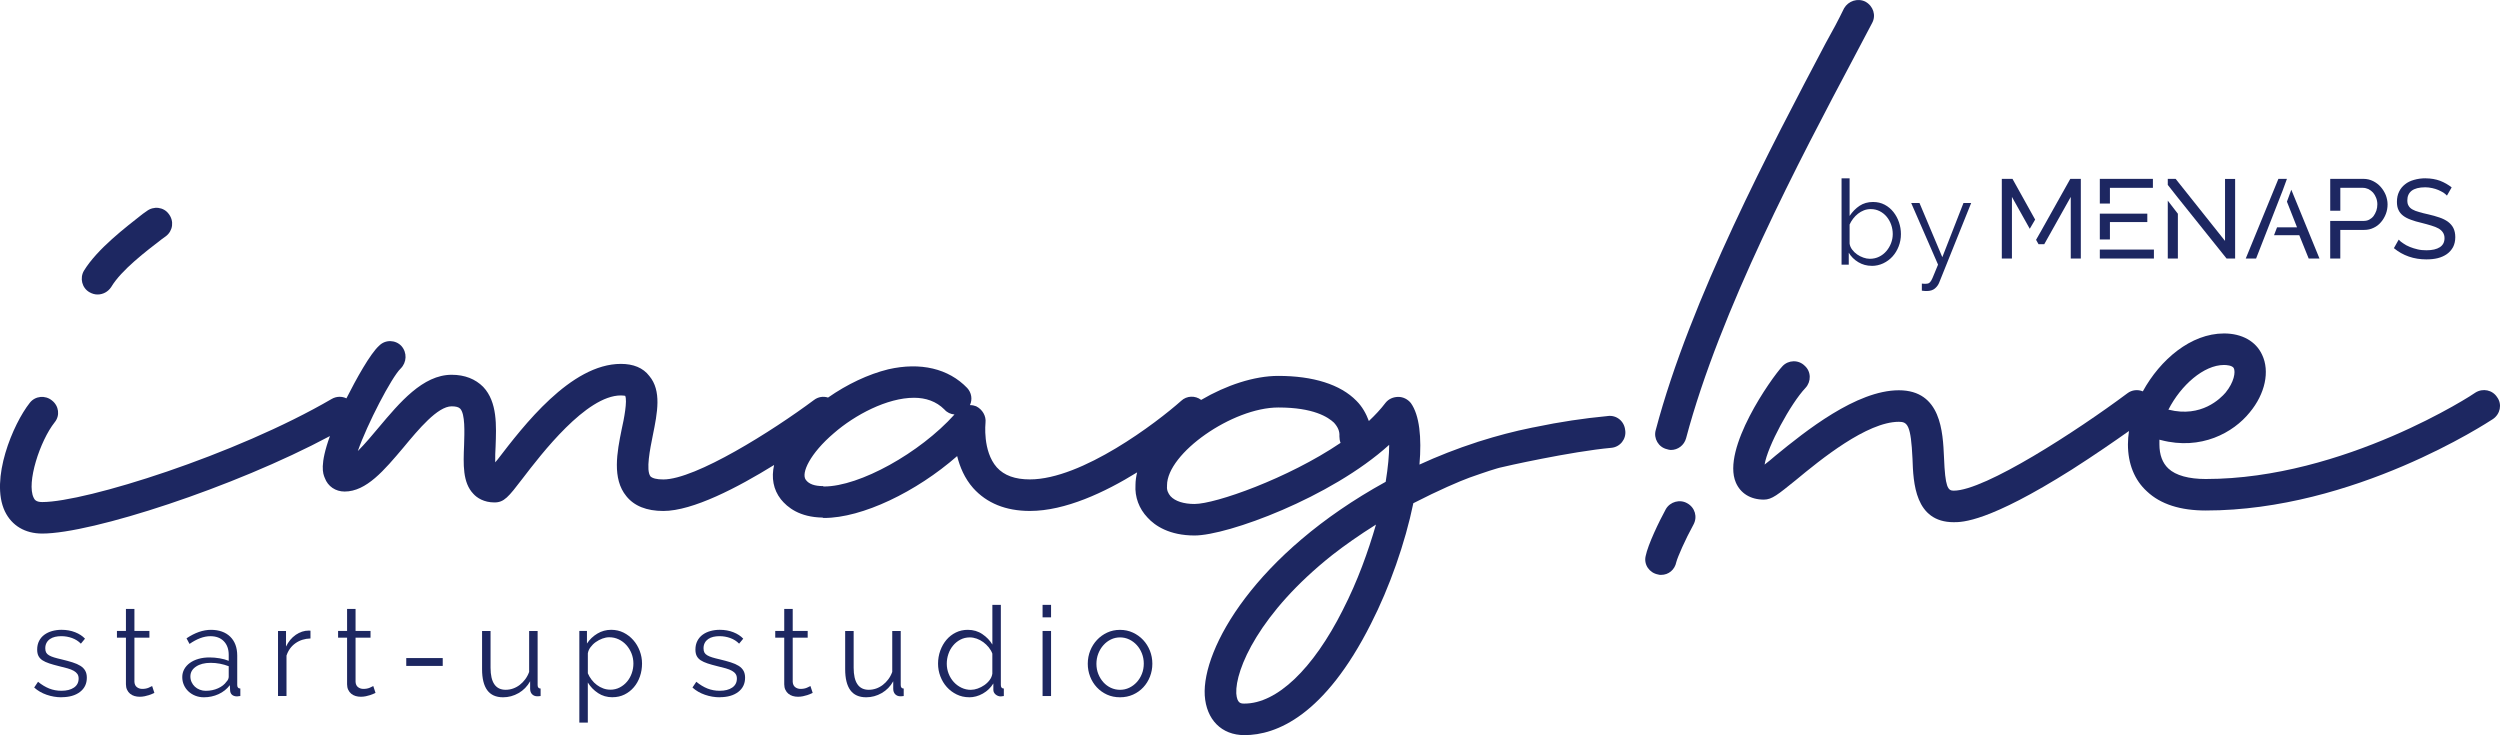 <?xml version="1.0" encoding="UTF-8"?>
<svg id="Calque_2" data-name="Calque 2" xmlns="http://www.w3.org/2000/svg" viewBox="0 0 1037.1 304.91">
  <defs>
    <style>
      .cls-1 {
        fill: #1d2761;
        stroke-width: 0px;
      }
    </style>
  </defs>
  <g id="Calque_1-2" data-name="Calque 1">
    <g id="Logo_Blanc" data-name="Logo Blanc">
      <path class="cls-1" d="m773.87.7c-3.23-1.61-7.1-.32-8.88,2.75-2.26,4.68-4.84,9.52-7.75,14.69-22.28,42.29-56.01,105.9-70.38,160.3-.97,3.39,1.13,7.1,4.68,7.91.48.16,1.13.32,1.61.32,2.91,0,5.49-1.94,6.3-4.84,14.04-52.95,47.3-115.9,69.41-157.55l7.75-14.69c1.78-3.23.48-7.1-2.74-8.88h0Zm-73.93,208.08c-3.07-1.78-7.1-.65-8.88,2.42-2.74,5-7.43,14.69-8.39,19.53-.81,3.55,1.61,6.94,5.16,7.59.32.16.81.16,1.29.16,3.07,0,5.65-2.1,6.29-5.33.48-1.94,3.71-9.36,7.1-15.5,1.77-3.23.64-7.1-2.58-8.88Z"/>
      <path class="cls-1" d="m1035.93,164.81h0c-1.94-3.07-5.97-3.87-9.04-1.94-.48.49-54.4,35.84-111.87,35.84-6.94,0-12.43-1.45-15.5-4.36-2.42-2.26-3.71-5.65-3.71-10.01v-1.94l.65.16c16.63,4.36,30.03-3.07,36.8-11.46,6.46-7.75,8.39-17.11,5.17-23.89-2.58-5.65-8.39-8.88-15.82-8.88-13.74,0-26.46,10.85-33.68,24.02-2.07-.85-4.54-.65-6.45.84-20.99,15.66-59.08,40.36-72,40.36-2.42,0-3.55-1.29-4.03-13.88-.48-10.33-1.13-27.77-18.73-27.77s-38.74,16.95-51.17,27.12c-1.45,1.29-3.07,2.58-4.52,3.71,1.13-7.43,10.82-25.34,16.95-31.8,2.42-2.58,2.42-6.78-.32-9.2-2.58-2.58-6.78-2.42-9.2.16-4.68,5-25.34,34.38-19.37,48.27,1.94,4.52,6.13,7.1,11.62,7.1,3.39,0,5.81-2.1,13.24-8.07,10.33-8.56,29.54-24.21,42.78-24.21,3.55,0,5,1.29,5.65,15.34.32,9.85.97,26.31,17.11,26.31,3.55,0,14.37,0,48.91-21.79,9.46-6.03,18.06-12,23.79-16.05-.29,1.88-.44,3.74-.44,5.55,0,8.07,2.74,14.85,7.91,19.53,5.65,5.33,13.88,7.91,24.37,7.91,61.5,0,116.87-36.48,119.13-37.93,3.07-2.1,3.87-6.13,1.77-9.04m-113.32-13.4h0c.97,0,3.39.16,4.04,1.29.81,1.61.16,5.81-3.39,10.17-2.1,2.42-10.01,10.49-23.57,7.1h-.16c5.17-10.17,14.69-18.56,23.08-18.56"/>
      <path class="cls-1" d="m37.07,121.2h0c1.13.65,2.26.97,3.39.97,2.26,0,4.36-1.13,5.65-3.07,4.2-7.1,14.69-15.01,20.98-19.86l1.78-1.29c2.9-2.26,3.39-6.29,1.13-9.2-2.1-2.9-6.3-3.39-9.2-1.13l-1.61,1.13c-6.94,5.49-18.73,14.37-24.38,23.57-1.78,3.07-.81,7.1,2.26,8.88"/>
      <path class="cls-1" d="m674.19,178.49h0c-.33-3.77-3.61-6.4-7.22-5.91-.19.02-.38.06-.57.08,0,0,0,0,0-.01-9.18.88-19.18,2.32-29.81,4.56-.34.07-.68.12-1.02.19-7.56,1.53-14.75,3.45-21.6,5.62-.38.12-.78.23-1.16.35h.06c-8.56,2.77-16.59,5.94-24.02,9.36.97-11.3,0-20.5-3.55-25.5-1.29-1.62-3.23-2.58-5.17-2.58-2.1,0-4.03.81-5.33,2.42-1.94,2.58-4.36,5.17-6.94,7.59-1.13-3.07-2.74-5.97-5.16-8.39-6.62-6.78-17.92-10.33-32.45-10.33-9.95,0-21.62,3.88-31.96,9.96-2.46-1.89-6-1.77-8.27.37-10.17,9.04-41.16,32.61-62.79,32.61-6.13,0-10.65-1.61-13.72-5-5.97-6.78-4.68-18.4-4.68-18.56.32-2.74-1.29-5.49-3.88-6.78-.81-.32-1.61-.48-2.58-.48,1.13-2.42.64-5.16-1.13-7.1-7.75-8.07-19.37-10.82-32.77-7.75-8.27,2.04-17.04,6.18-24.96,11.72-1.94-.62-4.11-.33-5.88,1.04-17.11,12.75-49.07,32.93-62.47,32.93-2.74,0-4.52-.48-5.33-1.29-1.94-2.58-.16-11.3.97-16.95,1.94-9.52,3.71-18.56-1.45-24.7-2.58-3.39-6.62-5-11.78-5-20.82,0-40.52,25.83-51.17,39.71l-.97,1.13c0-2.1,0-4.68.16-6.46.32-8.72.81-18.56-5.16-24.86-3.23-3.23-7.59-5-13.08-5-11.95,0-21.63,11.62-30.19,21.79-2.42,2.91-5.81,6.94-8.72,9.85,3.87-11.14,14.04-30.67,17.76-34.22,2.58-2.58,2.74-6.62.32-9.36-2.42-2.58-6.62-2.75-9.2-.16-3.73,3.3-9.62,13.99-13.61,21.88-1.88-.91-4.17-.87-6.09.24-39.87,23.25-102.18,42.78-120.1,42.78-2.74,0-3.23-1.13-3.55-1.78-3.07-6.13,2.58-23.57,8.72-31.32,2.26-2.74,1.77-6.78-1.13-9.04-2.75-2.26-6.94-1.94-9.2.97-6.94,8.72-16.63,31.8-10.33,45.04,2.9,5.97,8.39,9.2,15.5,9.2,20.49,0,79.48-19.12,119.34-40.45-4.31,11.94-2.89,15.62-2.14,17.37,1.29,3.55,4.52,5.65,8.23,5.65,9.04,0,16.47-8.88,24.38-18.24,6.29-7.59,14.21-17.11,20.02-17.11,1.78,0,2.91.32,3.55.97,2.1,2.26,1.77,9.69,1.61,15.17-.32,7.91-.65,15.5,3.87,20.18,1.45,1.62,4.36,3.55,8.72,3.55,4.03,0,5.81-2.26,11.62-9.85,7.91-10.33,26.47-34.54,40.84-34.54,1.13,0,1.61.16,1.78.16.97,1.94-.48,9.69-1.45,13.88-1.94,9.52-4.04,20.5,1.94,27.76,3.23,4.04,8.39,6.13,15.34,6.13,12.22,0,30.87-9.75,45.95-19.08-1.2,5.32-.33,10.21,2.81,14.23,2.74,3.39,7.75,7.43,17.27,7.59.16.16.48.16.65.16,15.82,0,38.26-10.82,55.21-25.67,1.13,4.52,3.07,9.2,6.62,13.24,5.65,6.3,13.56,9.52,23.57,9.52,14.65,0,31.06-7.72,44.47-16.01-.42,1.73-.67,3.47-.68,5.2-.32,5,1.45,9.85,5,13.56,3.07,3.39,9.04,7.43,19.53,7.43,13.56,0,56.5-15.66,80.71-37.61,0,4.2-.48,9.36-1.45,15.34-54.24,29.86-76.19,69.25-75.06,88.62.65,10.01,6.94,16.47,16.47,16.47,13.24,0,33.25-8.07,52.46-46.17,7.75-15.17,14.21-33.58,17.6-50.04,10.69-5.49,19.15-9.09,23.33-10.63,2.14-.79,7.27-2.5,8.19-2.81.37-.12.9-.28,1.9-.59.38-.12.73-.24,1.24-.38,0,0,.55-.16,1.11-.31,1.96-.52,29.71-6.75,46.39-8.26,3.61-.33,6.24-3.61,5.75-7.22m-332.34,23.26h0c-.16,0-.32,0-.48-.16-3.39,0-5.81-.81-7.1-2.58-2.1-2.74,1.77-10.98,11.62-19.37,8.72-7.59,22.12-14.69,33.25-14.69,4.84,0,9.2,1.45,12.59,4.84,1.13,1.29,2.58,1.94,4.2,2.1-14.37,15.98-39.39,29.86-54.08,29.86m153.71,7.26h0c-4.52,0-8.07-1.13-10.01-3.23-.97-1.13-1.61-2.58-1.45-4.04v-.48c0-13.24,27.12-32.28,46.17-32.28,14.69,0,20.66,4.03,23.08,6.29,1.61,1.78,2.42,3.55,2.26,5.65,0,.97.16,1.94.48,2.74-21.95,14.85-51.98,25.34-60.53,25.34m61.5,43.91h0c-12.43,24.7-27.44,38.9-40.84,38.9-1.45,0-3.07,0-3.39-4.2-.48-9.85,9.52-33.42,39.87-57.47,5.17-4.04,11.14-8.23,18.08-12.59-3.23,11.14-7.59,23.41-13.72,35.35"/>
      <path class="cls-1" d="m25.52,289.26c-2.11,0-4.16-.35-6.16-1.04-2-.69-3.73-1.69-5.18-3.01l1.6-2.38c1.52,1.24,3.07,2.18,4.64,2.8,1.57.62,3.26.93,5.05.93,2.18,0,3.91-.44,5.21-1.32,1.29-.88,1.94-2.13,1.94-3.76,0-.76-.17-1.39-.52-1.89-.35-.5-.85-.94-1.53-1.32-.67-.38-1.52-.72-2.54-1.01s-2.2-.6-3.55-.91c-1.55-.38-2.9-.76-4.04-1.14-1.14-.38-2.08-.81-2.82-1.29-.74-.49-1.29-1.08-1.66-1.79-.36-.71-.54-1.6-.54-2.67,0-1.35.27-2.54.8-3.58.53-1.03,1.26-1.89,2.18-2.56.91-.67,1.98-1.18,3.21-1.53,1.23-.34,2.53-.52,3.91-.52,2.07,0,3.95.34,5.65,1.01,1.69.67,3.06,1.56,4.09,2.67l-1.71,2.07c-1-1.03-2.22-1.81-3.65-2.33-1.43-.52-2.93-.78-4.48-.78-.93,0-1.8.1-2.59.28-.8.19-1.49.49-2.1.91-.61.42-1.08.94-1.43,1.58-.34.64-.52,1.39-.52,2.25,0,.72.12,1.31.36,1.76.24.45.64.84,1.19,1.16.55.33,1.25.62,2.1.88.85.26,1.87.53,3.08.8,1.73.41,3.25.83,4.56,1.24,1.31.41,2.41.9,3.29,1.45.88.55,1.55,1.23,1.99,2.02.45.8.67,1.76.67,2.9,0,2.49-.95,4.45-2.85,5.91-1.9,1.45-4.46,2.18-7.67,2.18"/>
      <path class="cls-1" d="m64.05,287.44c-.21.1-.51.24-.91.41-.4.18-.85.35-1.37.52-.52.17-1.11.33-1.76.46-.66.14-1.35.21-2.07.21-.76,0-1.49-.1-2.18-.31-.69-.21-1.29-.52-1.81-.96-.52-.43-.93-.97-1.24-1.63-.31-.66-.47-1.41-.47-2.28v-19.32h-3.73v-2.8h3.73v-9.12h3.52v9.12h6.22v2.8h-6.22v18.34c.07,1,.42,1.73,1.06,2.2.64.47,1.37.7,2.2.7,1,0,1.88-.16,2.64-.49.76-.33,1.24-.56,1.45-.7l.93,2.85Z"/>
      <path class="cls-1" d="m84.57,289.26c-1.28,0-2.46-.22-3.55-.65-1.09-.43-2.04-1.03-2.85-1.79-.81-.76-1.44-1.65-1.89-2.67-.45-1.02-.67-2.11-.67-3.29s.28-2.26.83-3.26c.55-1,1.33-1.86,2.33-2.59,1-.72,2.19-1.29,3.57-1.68,1.38-.4,2.9-.6,4.56-.6,1.38,0,2.78.12,4.2.36,1.41.24,2.68.59,3.78,1.04v-2.44c0-2.38-.67-4.27-2.02-5.67-1.35-1.4-3.21-2.1-5.59-2.1-1.38,0-2.8.28-4.25.83-1.45.55-2.92,1.35-4.4,2.38l-1.24-2.33c3.49-2.35,6.87-3.52,10.15-3.52s6.04.95,7.98,2.85c1.93,1.9,2.9,4.52,2.9,7.87v12.17c0,.97.43,1.45,1.29,1.45v3.11c-.59.1-1.03.16-1.35.16-.9,0-1.6-.23-2.1-.67-.5-.45-.77-1.07-.8-1.87l-.1-2.12c-1.24,1.62-2.81,2.87-4.69,3.73-1.88.86-3.91,1.3-6.09,1.3m.83-2.69c1.83,0,3.51-.34,5.05-1.04,1.54-.69,2.7-1.6,3.5-2.74.31-.31.54-.65.7-1.01.15-.36.23-.7.23-1.01v-4.4c-1.18-.45-2.39-.79-3.65-1.04-1.26-.24-2.55-.36-3.86-.36-2.49,0-4.51.52-6.06,1.56-1.56,1.04-2.33,2.4-2.33,4.09,0,.83.16,1.61.49,2.33.33.73.78,1.35,1.35,1.89.57.54,1.25.96,2.05,1.27.79.31,1.64.47,2.54.47"/>
      <path class="cls-1" d="m128.8,264.86c-2.38.07-4.46.72-6.22,1.97-1.76,1.24-3,2.95-3.73,5.13v16.78h-3.52v-26.99h3.32v6.47c1-2.07,2.35-3.7,4.04-4.87,1.69-1.17,3.5-1.76,5.44-1.76.28,0,.5.02.67.05v3.21Z"/>
      <path class="cls-1" d="m155.79,287.44c-.21.1-.51.24-.91.41-.4.18-.85.35-1.37.52-.52.17-1.11.33-1.76.46-.66.14-1.35.21-2.07.21-.76,0-1.49-.1-2.18-.31-.69-.21-1.29-.52-1.81-.96-.52-.43-.93-.97-1.24-1.63-.31-.66-.47-1.41-.47-2.28v-19.32h-3.73v-2.8h3.73v-9.12h3.52v9.12h6.21v2.8h-6.21v18.34c.07,1,.42,1.73,1.06,2.2.64.47,1.37.7,2.2.7,1,0,1.88-.16,2.64-.49.76-.33,1.24-.56,1.45-.7l.93,2.85Z"/>
      <rect class="cls-1" x="168.53" y="272.99" width="15.13" height="3.26"/>
      <path class="cls-1" d="m208.68,289.26c-2.93,0-5.12-.98-6.55-2.93-1.43-1.95-2.15-4.86-2.15-8.73v-15.85h3.52v15.23c0,6.11,2.09,9.17,6.27,9.17,1.04,0,2.06-.17,3.06-.52,1-.35,1.92-.85,2.77-1.5.85-.66,1.61-1.43,2.28-2.33.67-.9,1.22-1.92,1.63-3.06v-16.99h3.52v22.43c0,.97.41,1.45,1.24,1.45v3.11c-.41.07-.75.1-1.01.1h-.54c-.83-.03-1.5-.33-2.02-.88-.52-.55-.78-1.29-.78-2.23v-3.11c-1.17,2.11-2.77,3.74-4.79,4.9-2.02,1.16-4.17,1.74-6.45,1.74"/>
      <path class="cls-1" d="m254.11,289.25c-2.28,0-4.29-.58-6.04-1.74-1.74-1.16-3.15-2.61-4.22-4.38v16.63h-3.52v-38.02h3.16v5.23c1.1-1.69,2.54-3.06,4.3-4.12,1.76-1.06,3.68-1.58,5.75-1.58,1.86,0,3.57.39,5.13,1.16,1.55.78,2.9,1.81,4.04,3.11,1.14,1.29,2.03,2.79,2.67,4.48.64,1.69.96,3.43.96,5.23,0,1.9-.29,3.7-.88,5.39-.59,1.69-1.42,3.18-2.51,4.45-1.09,1.28-2.38,2.29-3.88,3.03-1.5.74-3.15,1.11-4.95,1.11m-.99-3.11c1.45,0,2.77-.31,3.96-.93,1.19-.62,2.21-1.44,3.06-2.46.85-1.02,1.49-2.18,1.94-3.47.45-1.3.67-2.63.67-4.02,0-1.45-.26-2.83-.78-4.15-.52-1.31-1.23-2.47-2.12-3.47-.9-1-1.96-1.8-3.18-2.38-1.23-.59-2.55-.88-3.96-.88-.9,0-1.84.18-2.82.54-.98.36-1.9.85-2.75,1.45-.85.6-1.57,1.31-2.17,2.12-.61.81-.98,1.67-1.12,2.56v8.29c.41.97.94,1.86,1.58,2.69.64.83,1.36,1.55,2.18,2.15.81.61,1.68,1.08,2.62,1.42.93.35,1.9.52,2.9.52"/>
      <path class="cls-1" d="m298.6,289.26c-2.11,0-4.16-.35-6.16-1.04-2-.69-3.73-1.69-5.18-3.01l1.6-2.38c1.52,1.24,3.06,2.18,4.64,2.8,1.57.62,3.25.93,5.05.93,2.18,0,3.91-.44,5.2-1.32,1.29-.88,1.94-2.13,1.94-3.76,0-.76-.17-1.39-.52-1.89-.34-.5-.85-.94-1.53-1.32-.67-.38-1.52-.72-2.54-1.01-1.02-.29-2.2-.6-3.55-.91-1.55-.38-2.9-.76-4.04-1.14-1.14-.38-2.08-.81-2.82-1.29-.74-.49-1.29-1.08-1.66-1.79-.36-.71-.54-1.6-.54-2.67,0-1.35.27-2.54.8-3.58.53-1.03,1.26-1.89,2.17-2.56.91-.67,1.98-1.18,3.21-1.53,1.22-.34,2.53-.52,3.91-.52,2.07,0,3.95.34,5.65,1.01,1.69.67,3.06,1.56,4.09,2.67l-1.71,2.07c-1-1.03-2.22-1.81-3.65-2.33-1.43-.52-2.93-.78-4.48-.78-.93,0-1.8.1-2.59.28-.79.19-1.49.49-2.1.91-.6.42-1.08.94-1.42,1.58-.34.64-.52,1.39-.52,2.25,0,.72.12,1.31.36,1.76.24.45.64.84,1.19,1.16.55.33,1.25.62,2.1.88.85.26,1.87.53,3.08.8,1.73.41,3.25.83,4.56,1.24,1.31.41,2.41.9,3.29,1.45.88.55,1.54,1.23,1.99,2.02.45.8.67,1.76.67,2.9,0,2.49-.95,4.45-2.85,5.91-1.9,1.45-4.45,2.18-7.67,2.18"/>
      <path class="cls-1" d="m337.14,287.44c-.21.1-.51.24-.91.41-.4.18-.85.35-1.37.52-.52.17-1.11.33-1.76.46-.66.14-1.35.21-2.07.21-.76,0-1.49-.1-2.18-.31-.69-.21-1.29-.52-1.81-.96-.52-.43-.93-.97-1.24-1.63-.31-.66-.47-1.41-.47-2.28v-19.32h-3.73v-2.8h3.73v-9.12h3.52v9.12h6.21v2.8h-6.21v18.34c.07,1,.42,1.73,1.06,2.2.64.47,1.37.7,2.2.7,1,0,1.88-.16,2.64-.49.76-.33,1.24-.56,1.45-.7l.93,2.85Z"/>
      <path class="cls-1" d="m359.31,289.26c-2.93,0-5.12-.98-6.55-2.93-1.43-1.95-2.15-4.86-2.15-8.73v-15.85h3.52v15.23c0,6.11,2.09,9.17,6.27,9.17,1.04,0,2.05-.17,3.06-.52,1-.35,1.92-.85,2.77-1.5.85-.66,1.61-1.43,2.28-2.33.67-.9,1.22-1.92,1.63-3.06v-16.99h3.52v22.43c0,.97.42,1.45,1.24,1.45v3.11c-.41.07-.75.1-1.01.1h-.54c-.83-.03-1.5-.33-2.02-.88-.52-.55-.78-1.29-.78-2.23v-3.11c-1.17,2.11-2.77,3.74-4.79,4.9-2.02,1.16-4.17,1.74-6.45,1.74"/>
      <path class="cls-1" d="m402.04,289.25c-1.86,0-3.59-.39-5.18-1.17-1.59-.78-2.95-1.8-4.09-3.08-1.14-1.27-2.03-2.75-2.67-4.43-.64-1.67-.96-3.43-.96-5.26s.31-3.7.93-5.41,1.48-3.2,2.56-4.48c1.09-1.28,2.38-2.29,3.89-3.03,1.5-.74,3.15-1.11,4.95-1.11,2.28,0,4.3.59,6.06,1.79,1.76,1.19,3.14,2.63,4.14,4.32v-16.47h3.52v33.26c0,.97.42,1.45,1.24,1.45v3.11c-.52.1-.93.16-1.24.16-.83,0-1.55-.27-2.18-.8-.62-.54-.93-1.18-.93-1.94v-2.64c-1.07,1.76-2.52,3.16-4.35,4.2-1.83,1.03-3.73,1.55-5.7,1.55m.78-3.11c.86,0,1.79-.17,2.77-.52.99-.35,1.91-.82,2.77-1.42.86-.6,1.6-1.31,2.2-2.12.6-.81.97-1.68,1.11-2.61v-8.34c-.34-.93-.85-1.8-1.5-2.61-.66-.81-1.41-1.53-2.25-2.15-.85-.62-1.75-1.1-2.72-1.45-.97-.34-1.92-.52-2.85-.52-1.45,0-2.76.31-3.94.93-1.18.62-2.19,1.44-3.03,2.46-.85,1.02-1.5,2.19-1.94,3.5-.45,1.31-.67,2.66-.67,4.04,0,1.45.26,2.83.78,4.15.52,1.31,1.23,2.46,2.13,3.44.9.99,1.96,1.77,3.19,2.36,1.22.59,2.54.88,3.96.88"/>
      <path class="cls-1" d="m432.5,250.92h3.52v5.18h-3.52v-5.18Zm0,10.83h3.52v26.99h-3.52v-26.99Z"/>
      <path class="cls-1" d="m464.61,289.26c-1.97,0-3.76-.37-5.39-1.11-1.62-.74-3.03-1.75-4.22-3.03-1.19-1.28-2.12-2.76-2.77-4.45-.66-1.69-.98-3.47-.98-5.34s.34-3.7,1.01-5.39c.67-1.69,1.61-3.18,2.8-4.45,1.19-1.28,2.6-2.3,4.22-3.06,1.62-.76,3.4-1.14,5.34-1.14s3.72.38,5.36,1.14c1.64.76,3.05,1.78,4.25,3.06,1.19,1.28,2.13,2.76,2.8,4.45.67,1.69,1.01,3.49,1.01,5.39s-.33,3.65-.98,5.34c-.66,1.69-1.58,3.18-2.77,4.45-1.19,1.28-2.61,2.29-4.25,3.03-1.64.74-3.44,1.11-5.41,1.11m-9.79-13.88c0,1.52.26,2.93.78,4.22.52,1.3,1.22,2.44,2.1,3.42.88.98,1.92,1.75,3.11,2.31,1.19.55,2.46.83,3.81.83s2.62-.28,3.81-.85c1.19-.57,2.23-1.34,3.13-2.33.9-.98,1.61-2.13,2.13-3.44s.78-2.73.78-4.25-.26-2.89-.78-4.22c-.52-1.33-1.23-2.49-2.13-3.47-.9-.98-1.94-1.76-3.13-2.33s-2.46-.85-3.81-.85-2.61.28-3.78.85c-1.18.57-2.21,1.35-3.11,2.36-.9,1-1.61,2.17-2.13,3.5-.52,1.33-.78,2.76-.78,4.28"/>
      <path class="cls-1" d="m776.46,110.28c-2.03,0-3.88-.51-5.57-1.52-1.68-1.01-3-2.32-3.95-3.93v4.96h-2.99v-35.82h3.34v15.61c1.15-1.73,2.52-3.13,4.12-4.2,1.6-1.06,3.47-1.59,5.59-1.59,1.8,0,3.41.38,4.83,1.13,1.42.75,2.63,1.76,3.63,3.02,1,1.26,1.77,2.68,2.31,4.27.54,1.59.81,3.21.81,4.88,0,1.8-.31,3.5-.93,5.1-.62,1.6-1.47,3-2.55,4.2-1.08,1.19-2.36,2.14-3.85,2.85-1.49.7-3.08,1.06-4.78,1.06m-.79-2.94c1.41,0,2.69-.29,3.85-.86s2.16-1.34,2.99-2.31c.83-.97,1.49-2.06,1.96-3.29.47-1.23.71-2.49.71-3.8s-.22-2.63-.66-3.88c-.44-1.24-1.06-2.35-1.86-3.31-.8-.97-1.77-1.73-2.9-2.31-1.13-.57-2.37-.86-3.7-.86-1.01,0-1.96.17-2.85.52s-1.7.81-2.45,1.4c-.75.59-1.42,1.27-2.01,2.04-.59.77-1.08,1.58-1.47,2.43v7.95c.13.88.48,1.71,1.06,2.48.57.77,1.26,1.43,2.06,1.99s1.67,1,2.6,1.32c.93.33,1.82.49,2.67.49"/>
      <path class="cls-1" d="m797.26,117.64c.26.03.52.06.76.07.25.01.48.02.71.02.59,0,1.06-.08,1.4-.24.34-.17.68-.52,1.01-1.08.33-.56.7-1.36,1.1-2.41.41-1.05.99-2.45,1.74-4.22l-11.14-25.57h3.44l9.47,22.48,8.78-22.48h3.19l-13.25,32.98c-.36.95-.96,1.77-1.79,2.48-.83.7-1.97,1.06-3.41,1.06-.33,0-.64,0-.93-.03s-.65-.06-1.08-.12v-2.94Z"/>
      <path class="cls-1" d="m1006.21,73.96c-1.72,0-3.3.23-4.75.65-1.49.42-2.75,1.02-3.77,1.86-1.07.84-1.91,1.86-2.47,3.08-.6,1.21-.88,2.61-.88,4.19,0,1.3.19,2.42.65,3.36.42.93,1.07,1.72,1.91,2.37.84.65,1.91,1.21,3.21,1.68,1.26.47,2.75.93,4.42,1.3,1.49.37,2.84.74,4.06,1.12,1.21.37,2.18.74,3.02,1.21.79.47,1.4,1.02,1.82,1.68.42.65.65,1.4.65,2.33,0,1.68-.65,2.93-1.96,3.77-1.3.84-3.17,1.26-5.49,1.26-1.3,0-2.52-.09-3.68-.37-1.17-.28-2.24-.6-3.26-1.02-1.02-.42-1.91-.88-2.7-1.45-.79-.51-1.44-1.02-1.91-1.58l-2,3.54c1.86,1.54,3.91,2.7,6.19,3.49,2.28.79,4.7,1.17,7.26,1.17,1.68,0,3.26-.14,4.75-.51,1.44-.37,2.7-.93,3.77-1.68,1.07-.75,1.91-1.72,2.57-2.89.6-1.16.93-2.56.93-4.15,0-1.49-.28-2.75-.79-3.77-.51-1.02-1.26-1.86-2.24-2.61-.98-.7-2.14-1.3-3.54-1.77-1.4-.47-2.94-.93-4.61-1.3-1.49-.32-2.79-.65-3.86-.98-1.12-.28-2-.65-2.75-1.07-.75-.42-1.26-.93-1.59-1.54-.37-.56-.51-1.3-.51-2.24,0-1.68.56-2.98,1.77-3.95,1.21-.93,3.08-1.45,5.68-1.45.97,0,1.91.14,2.84.33.93.19,1.77.47,2.56.79.74.33,1.44.7,2.09,1.07.6.42,1.12.84,1.49,1.26l1.96-3.4c-1.39-1.12-3.03-2.05-4.8-2.75-1.81-.65-3.82-1.02-6.05-1.02Z"/>
      <polygon class="cls-1" points="830.43 74.2 830.43 107.26 834.63 107.26 834.63 81.69 842.03 94.91 844.26 91.1 834.86 74.2 830.43 74.2"/>
      <polygon class="cls-1" points="858.84 74.2 846.82 95.66 844.64 99.48 845.66 101.3 848.04 101.3 859.03 81.69 859.03 107.26 863.21 107.26 863.21 74.2 858.84 74.2"/>
      <polygon class="cls-1" points="871.09 74.2 871.09 84.44 875.28 84.44 875.28 77.92 893.11 77.92 893.11 74.2 871.09 74.2"/>
      <polygon class="cls-1" points="899.28 74.2 899.28 76.71 903.47 82.02 923.68 107.26 927.22 107.26 927.22 74.24 923.03 74.24 923.03 99.94 902.54 74.2 899.28 74.2"/>
      <polygon class="cls-1" points="945.17 74.2 931.62 107.26 935.91 107.26 946.94 79.04 948.71 74.2 945.17 74.2"/>
      <path class="cls-1" d="m966.67,74.2v13.22h4.19v-9.5h9.36c.79,0,1.53.19,2.28.51.7.37,1.35.84,1.91,1.44.56.65.98,1.35,1.3,2.19.33.84.51,1.77.51,2.7s-.14,1.81-.42,2.65c-.33.88-.7,1.59-1.17,2.24-.51.65-1.12,1.12-1.81,1.49-.7.37-1.5.51-2.33.51h-13.83v15.6h4.19v-11.87h9.87c1.45,0,2.75-.28,3.96-.88,1.21-.56,2.23-1.35,3.08-2.38.84-.97,1.49-2.09,2-3.4.47-1.26.7-2.56.7-3.95,0-1.3-.28-2.57-.74-3.82-.52-1.26-1.21-2.38-2.1-3.4-.89-1.02-1.96-1.82-3.17-2.42-1.21-.61-2.56-.93-4.01-.93h-13.78Z"/>
      <polygon class="cls-1" points="950.53 78.71 948.71 83.65 952.9 94.31 944.61 94.31 943.36 97.57 953.83 97.57 957.74 107.26 962.22 107.26 950.53 78.71"/>
      <polygon class="cls-1" points="899.28 83.23 899.28 107.25 903.47 107.25 903.47 88.67 899.28 83.23"/>
      <polygon class="cls-1" points="871.09 88.63 871.09 99.34 875.28 99.34 875.28 92.12 890.79 92.12 890.79 88.63 871.09 88.63"/>
      <rect class="cls-1" x="871.09" y="103.53" width="22.44" height="3.72"/>
    </g>
  </g>
</svg>